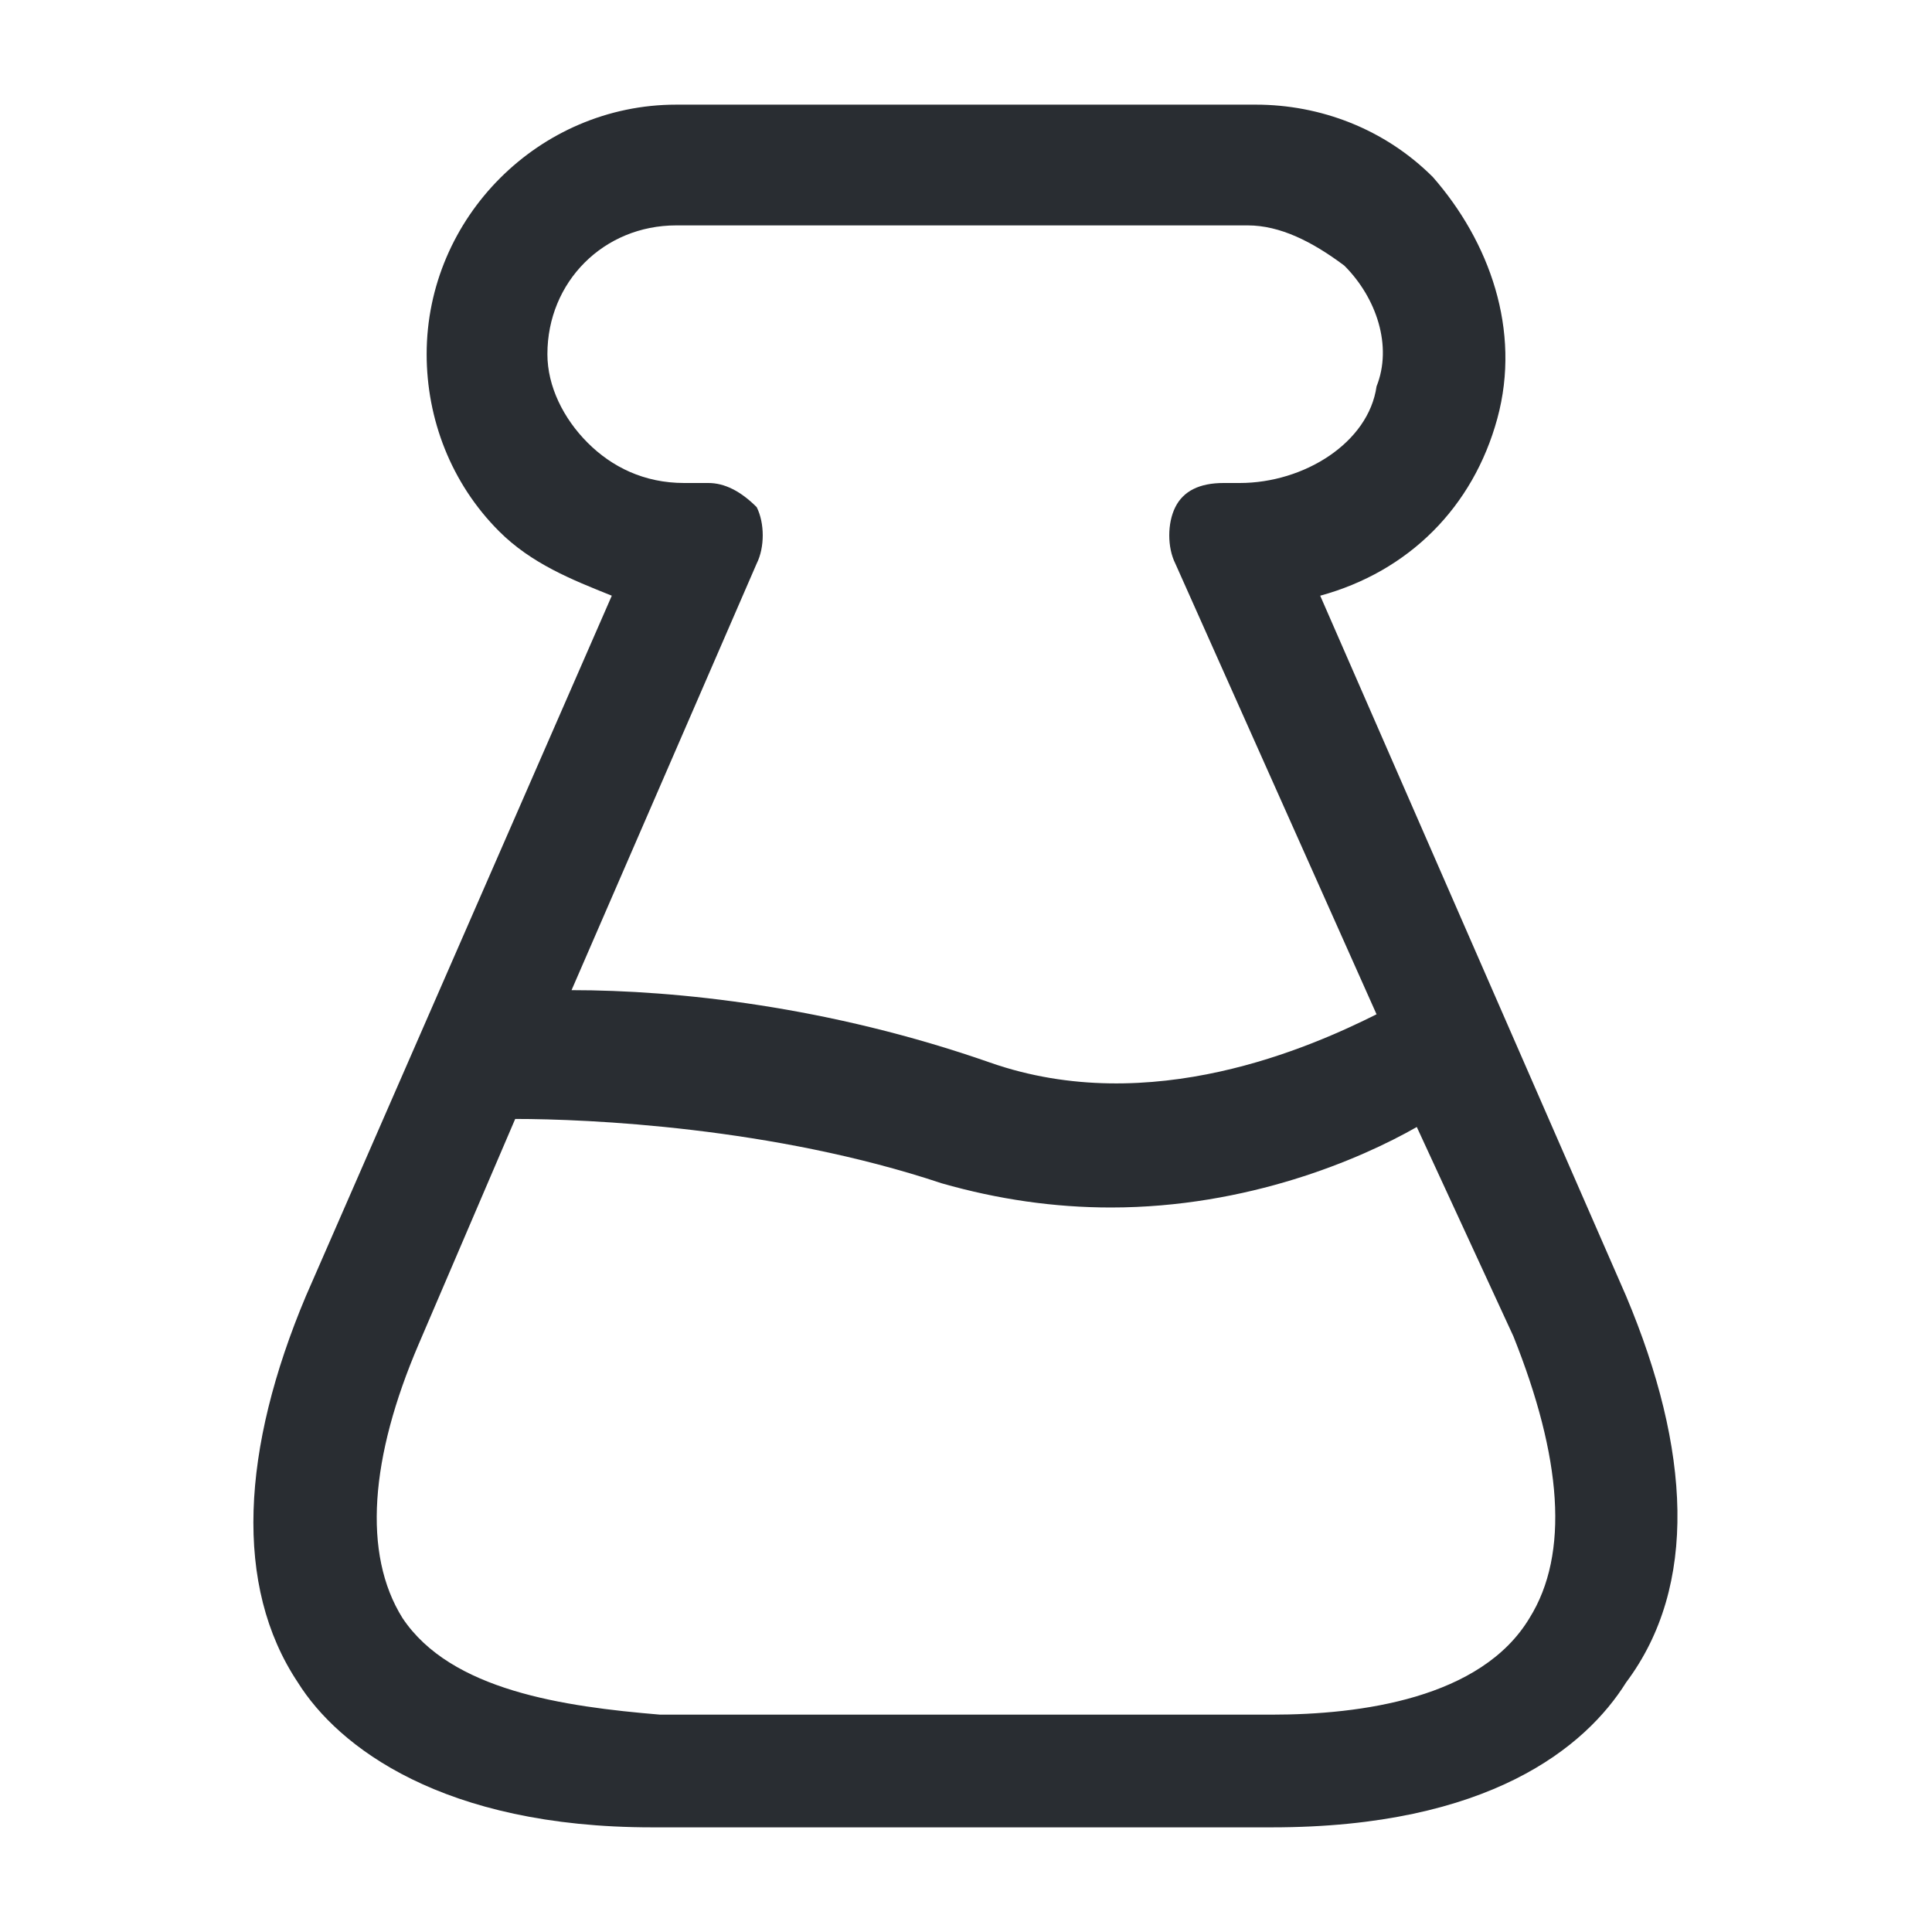 <?xml version="1.0" encoding="utf-8"?>
<!-- Generator: Adobe Illustrator 25.3.1, SVG Export Plug-In . SVG Version: 6.00 Build 0)  -->
<svg version="1.1" id="Layer_1" xmlns="http://www.w3.org/2000/svg" xmlns:xlink="http://www.w3.org/1999/xlink" x="0px" y="0px"
	 viewBox="0 0 24 24" style="enable-background:new 0 0 24 24;" xml:space="preserve">
<style type="text/css">
	.st0{fill:#292D32;}
</style>
<path class="st0" d="M20.2,16.1l-3.8-8.7c1.1-0.3,1.9-1.1,2.2-2.2c0.3-1.1-0.1-2.2-0.8-3c-0.6-0.6-1.4-0.9-2.2-0.9H8.4
	c-1.7,0-3.1,1.4-3.1,3.1c0,0.8,0.3,1.6,0.9,2.2C6.6,7,7.1,7.2,7.6,7.4l-3.8,8.7C3,18,2.9,19.7,3.7,20.9c0.5,0.8,1.8,1.8,4.4,1.8h7.7
	c2.7,0,3.9-1,4.4-1.8C21.1,19.7,21,18,20.2,16.1z M9.4,6.3C9.2,6.1,9,6,8.8,6H8.5C8,6,7.6,5.8,7.3,5.5C7,5.2,6.8,4.8,6.8,4.4
	c0-0.9,0.7-1.6,1.6-1.6h7.1c0.4,0,0.8,0.2,1.2,0.5c0.4,0.4,0.6,1,0.4,1.5C17,5.5,16.2,6,15.4,6h-0.2c-0.3,0-0.5,0.1-0.6,0.3
	S14.5,6.8,14.6,7l2.5,5.6c-0.8,0.4-2.8,1.3-4.8,0.6c-2-0.7-3.9-0.9-5.2-0.9L9.4,7C9.5,6.8,9.5,6.5,9.4,6.3z M19,20.1
	c-0.6,1-2.1,1.2-3.2,1.2H8.2C7,21.2,5.6,21,5,20.1c-0.5-0.8-0.4-2,0.2-3.4l1.2-2.8c0.9,0,3.2,0.1,5.3,0.8c0.7,0.2,1.4,0.3,2.1,0.3
	c1.7,0,3.1-0.6,3.8-1l1.2,2.6C19.4,18.1,19.5,19.3,19,20.1z"/>
</svg>
